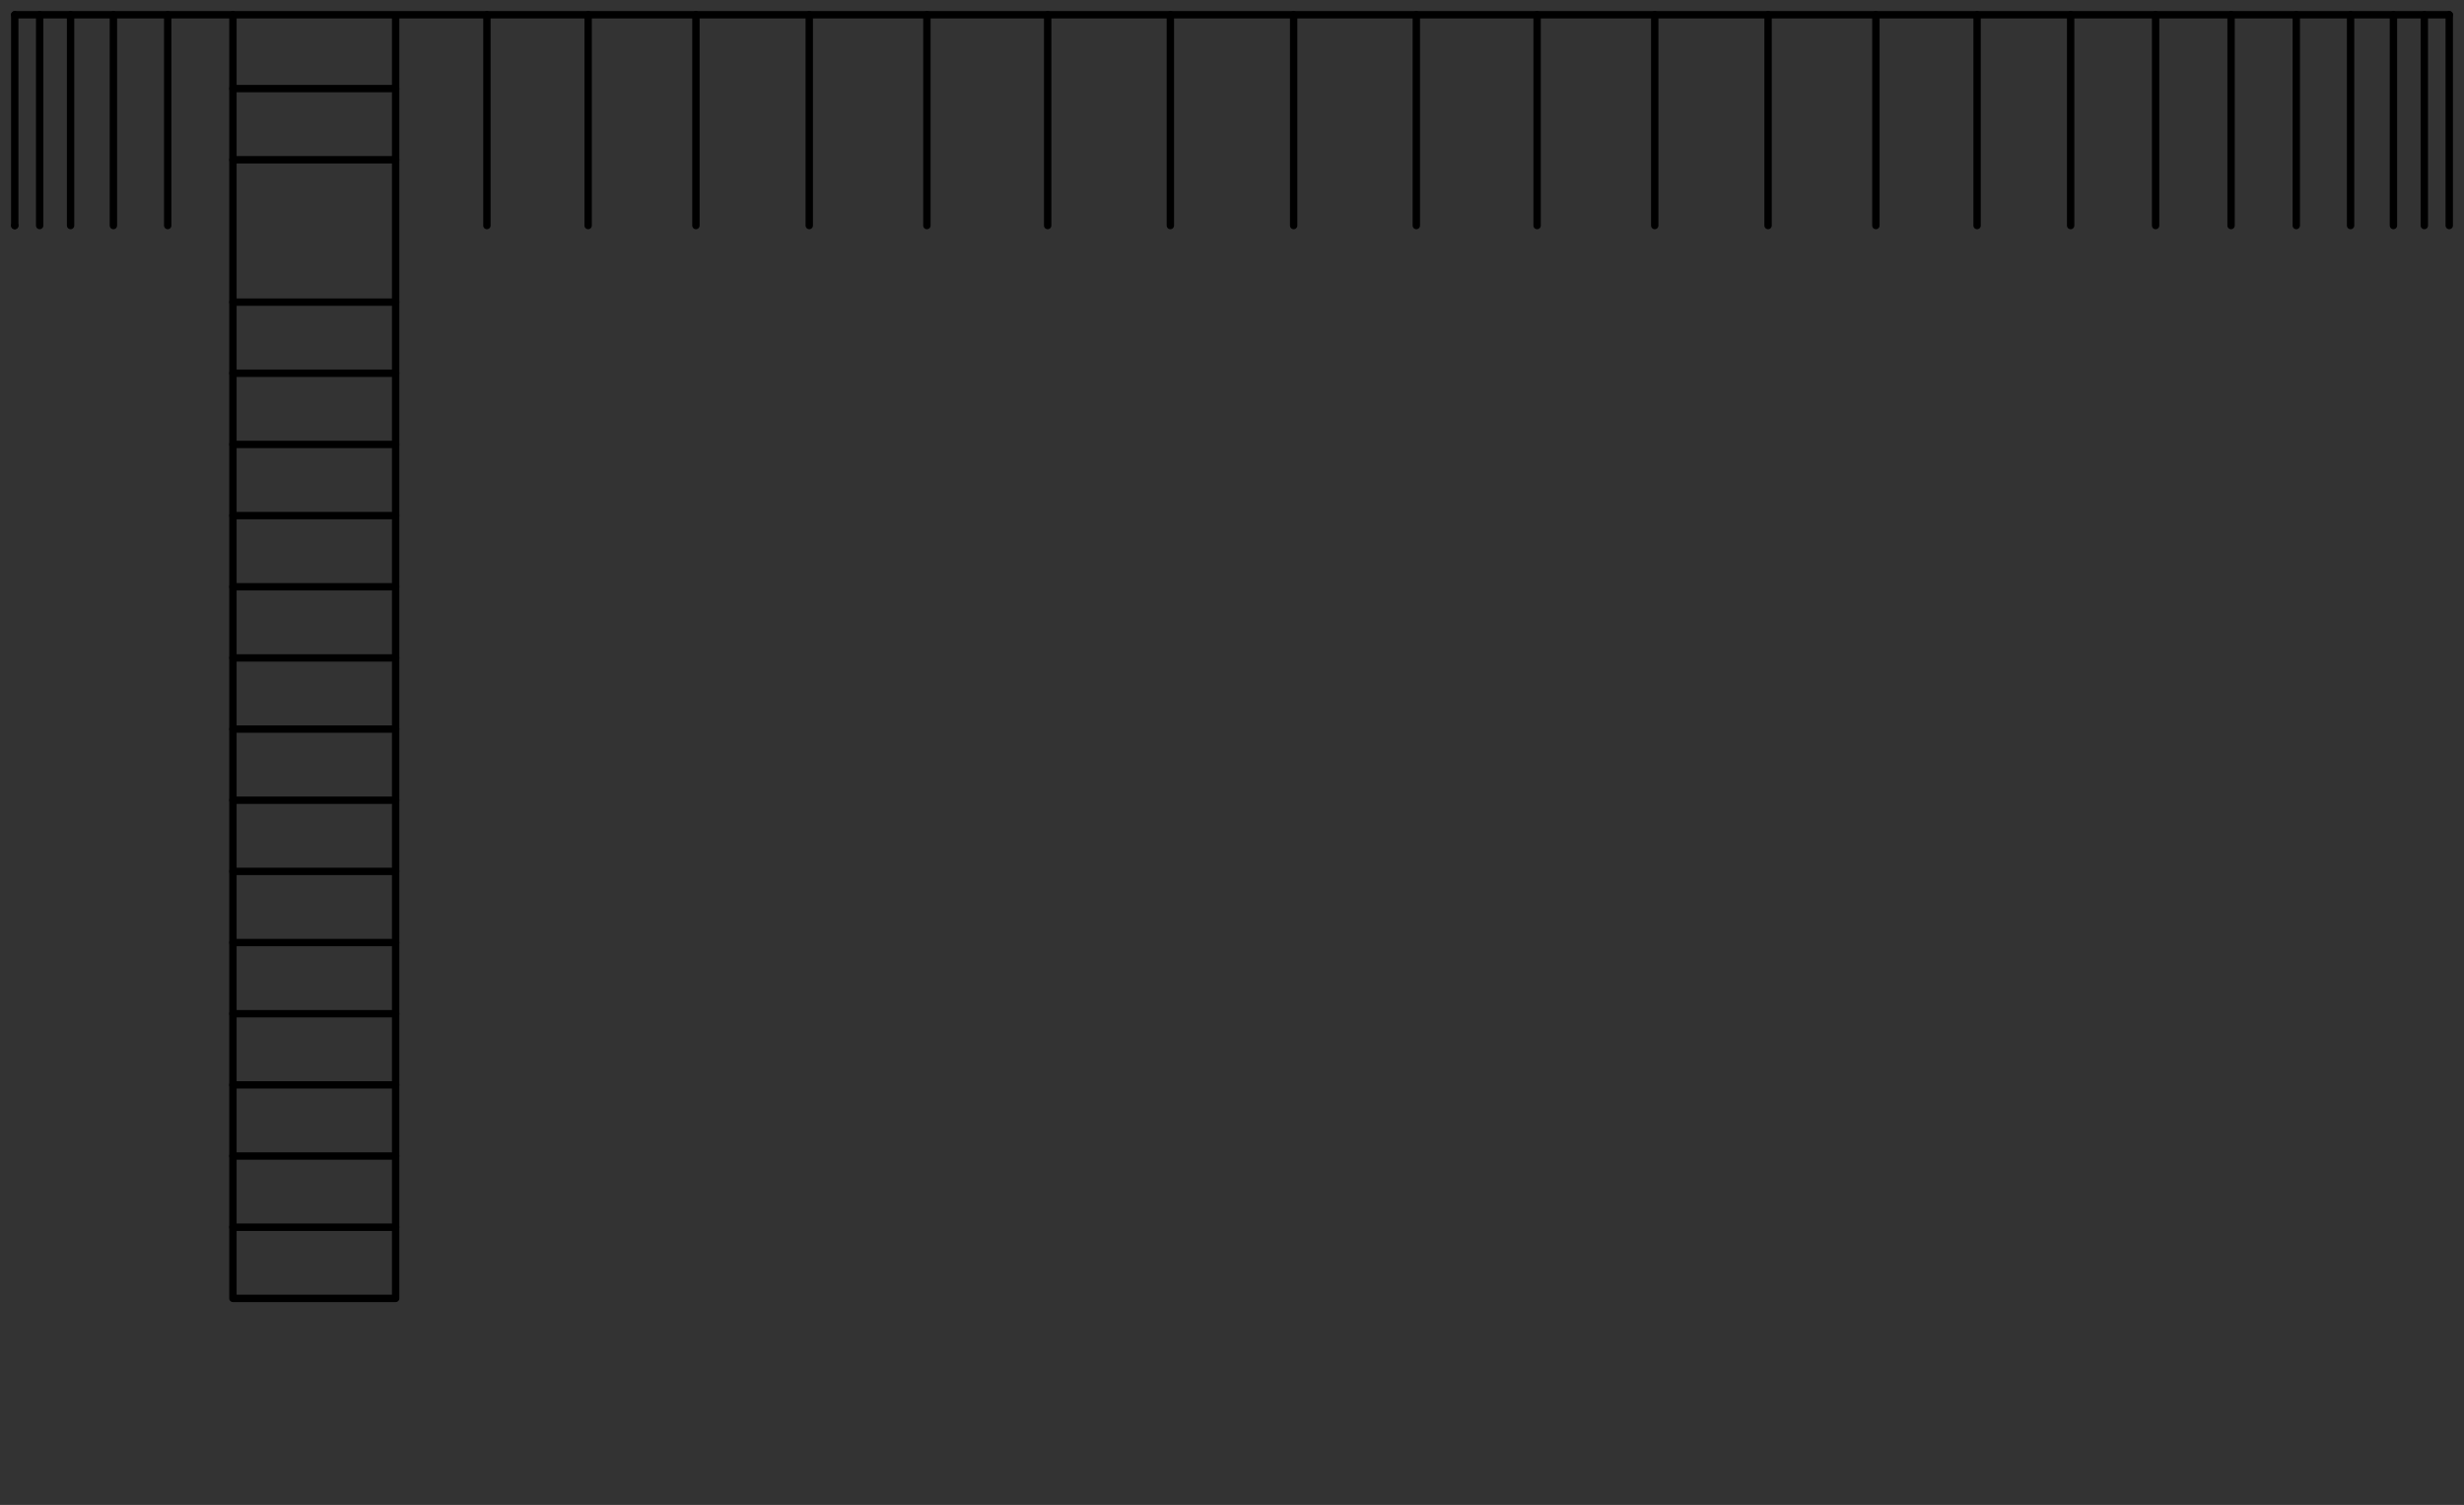 <?xml version="1.0" encoding="utf-8"?>
<!-- Generator: Adobe Illustrator 15.1.0, SVG Export Plug-In . SVG Version: 6.00 Build 0)  -->
<!DOCTYPE svg PUBLIC "-//W3C//DTD SVG 1.1//EN" "http://www.w3.org/Graphics/SVG/1.1/DTD/svg11.dtd">
<svg version="1.1" id="Layer_1" xmlns="http://www.w3.org/2000/svg" preserveAspectRatio="none"  xmlns:agg="http://www.example.com" xmlns:xlink="http://www.w3.org/1999/xlink" x="0px" y="0px"
	   viewBox="0 0 167 102" xml:space="preserve">
	 
<rect x="0" y="0" width="167" height="102" fill="#333333" stroke="none"/>
	 
<agg:params>
	<agg:param type="C" name="color" description="Color" cssAttributes="fill" classes="color"/>
    <agg:param type="F" name="saturation" description="Saturation" min="0" max="1" cssAttributes="opacity" classes="color"/>
</agg:params>

<style type="text/css" >
   <![CDATA[

	.stroke{
		stroke-width:0.5;
		stroke-linecap:round;
		stroke-linejoin:round;
		stroke: black;
		fill:none;
	}
	
	.color {
		fill:#3664BF;
		opacity:0.2;
	}

      ]]>
</style>

<defs>
	<linearGradient id="tankBody" gradientUnits="userSpaceOnUse" x1="1" y1="0" x2="166" y2="0">
		<stop  offset="0" style="stop-color:#767676"/>
		<stop  offset="0.06" style="stop-color:#919191"/>
		<stop  offset="0.14" style="stop-color:#B1B1B1"/>
		<stop  offset="0.21" style="stop-color:#CECECE"/>
		<stop  offset="0.28" style="stop-color:#E4E4E4"/>
		<stop  offset="0.35" style="stop-color:#F6F6F6"/>
		<stop  offset="0.42" style="stop-color:#FEFEFF"/>
		<stop  offset="0.47" style="stop-color:#F6F6F6"/>
		<stop  offset="0.53" style="stop-color:#E7E7E7"/>
		<stop  offset="0.58" style="stop-color:#D2D1D1"/>
		<stop  offset="0.64" style="stop-color:#B7B7B7"/>
		<stop  offset="0.7" style="stop-color:#989898"/>
		<stop  offset="0.72" style="stop-color:#8B8B8B"/>
		<stop  offset="1" style="stop-color:#FDFDFD"/>
	</linearGradient>
	
	<rect id="body" x="1" y="15.286"  />
</defs>	 	 

<use xlink:href="#body" fill="url(#tankBody)"/>
<use xlink:href="#body" class="color"/>
<use xlink:href="#body" class="stroke"/>

<g id="fence" class="stroke">
	<line x1="1" y1="1" x2="166" y2="1"/>
	<line x1="166" y1="15.286" x2="166" y2="1"/>
	<line x1="164.311" y1="15.286" x2="164.311" y2="1"/>
	<line x1="162.217" y1="15.286" x2="162.217" y2="1"/>
	<line x1="159.313" y1="15.286" x2="159.313" y2="1"/>
	<line x1="155.633" y1="15.286" x2="155.633" y2="1"/>
	<line x1="151.213" y1="15.286" x2="151.213" y2="1"/>
	<line x1="146.098" y1="15.286" x2="146.098" y2="1"/>
	<line x1="140.34" y1="15.286" x2="140.34" y2="1"/>
	<line x1="133.999" y1="15.286" x2="133.999" y2="1"/>
	<line x1="127.14" y1="15.286" x2="127.14" y2="1"/>
	<line x1="119.833" y1="15.286" x2="119.833" y2="1"/>
	<line x1="112.152" y1="15.286" x2="112.152" y2="1"/>
	<line x1="104.179" y1="15.286" x2="104.179" y2="1"/>
	<line x1="95.993" y1="15.286" x2="95.993" y2="1"/>
	<line x1="87.679" y1="15.286" x2="87.679" y2="1"/>
	<line x1="79.322" y1="15.286" x2="79.322" y2="1"/>
	<line x1="71.007" y1="15.286" x2="71.007" y2="1"/>
	<line x1="62.821" y1="15.286" x2="62.821" y2="1"/>
	<line x1="54.848" y1="15.286" x2="54.848" y2="1"/>
	<line x1="47.167" y1="15.286" x2="47.167" y2="1"/>
	<line x1="39.861" y1="15.286" x2="39.861" y2="1"/>
	<line x1="33.001" y1="15.286" x2="33.001" y2="1"/>
	<line x1="11.367" y1="15.286" x2="11.367" y2="1"/>
	<line x1="7.686" y1="15.286" x2="7.686" y2="1"/>
	<line x1="4.784" y1="15.286" x2="4.784" y2="1"/>
	<line x1="2.689" y1="15.286" x2="2.689" y2="1"/>
	<line x1="1" y1="15.286" x2="1" y2="1"/>
</g>

<g id="ladder" class="stroke">
	<polyline points="26.815,1.182 26.815,88 15.787,88 15.787,1 	"/>
	<line x1="15.787" y1="6.004" x2="26.815" y2="6.004"/>
	<line x1="15.787" y1="10.828" x2="26.815" y2="10.828"/>
	<line x1="15.787" y1="20.475" x2="26.815" y2="20.475"/>
	<line x1="15.787" y1="25.297" x2="26.815" y2="25.297"/>
	<line x1="15.787" y1="30.121" x2="26.815" y2="30.121"/>
	<line x1="15.787" y1="34.944" x2="26.815" y2="34.944"/>
	<line x1="15.787" y1="39.767" x2="26.815" y2="39.767"/>
	<line x1="15.787" y1="44.59" x2="26.815" y2="44.59"/>
	<line x1="15.787" y1="49.414" x2="26.815" y2="49.414"/>
	<line x1="15.787" y1="54.237" x2="26.815" y2="54.237"/>
	<line x1="15.787" y1="59.061" x2="26.815" y2="59.061"/>
	<line x1="15.787" y1="63.884" x2="26.815" y2="63.884"/>
	<line x1="15.787" y1="68.707" x2="26.815" y2="68.707"/>
	<line x1="15.787" y1="73.53" x2="26.815" y2="73.53"/>
	<line x1="15.787" y1="78.353" x2="26.815" y2="78.353"/>
	<line x1="15.787" y1="83.177" x2="26.815" y2="83.177"/>
</g>
</svg>
